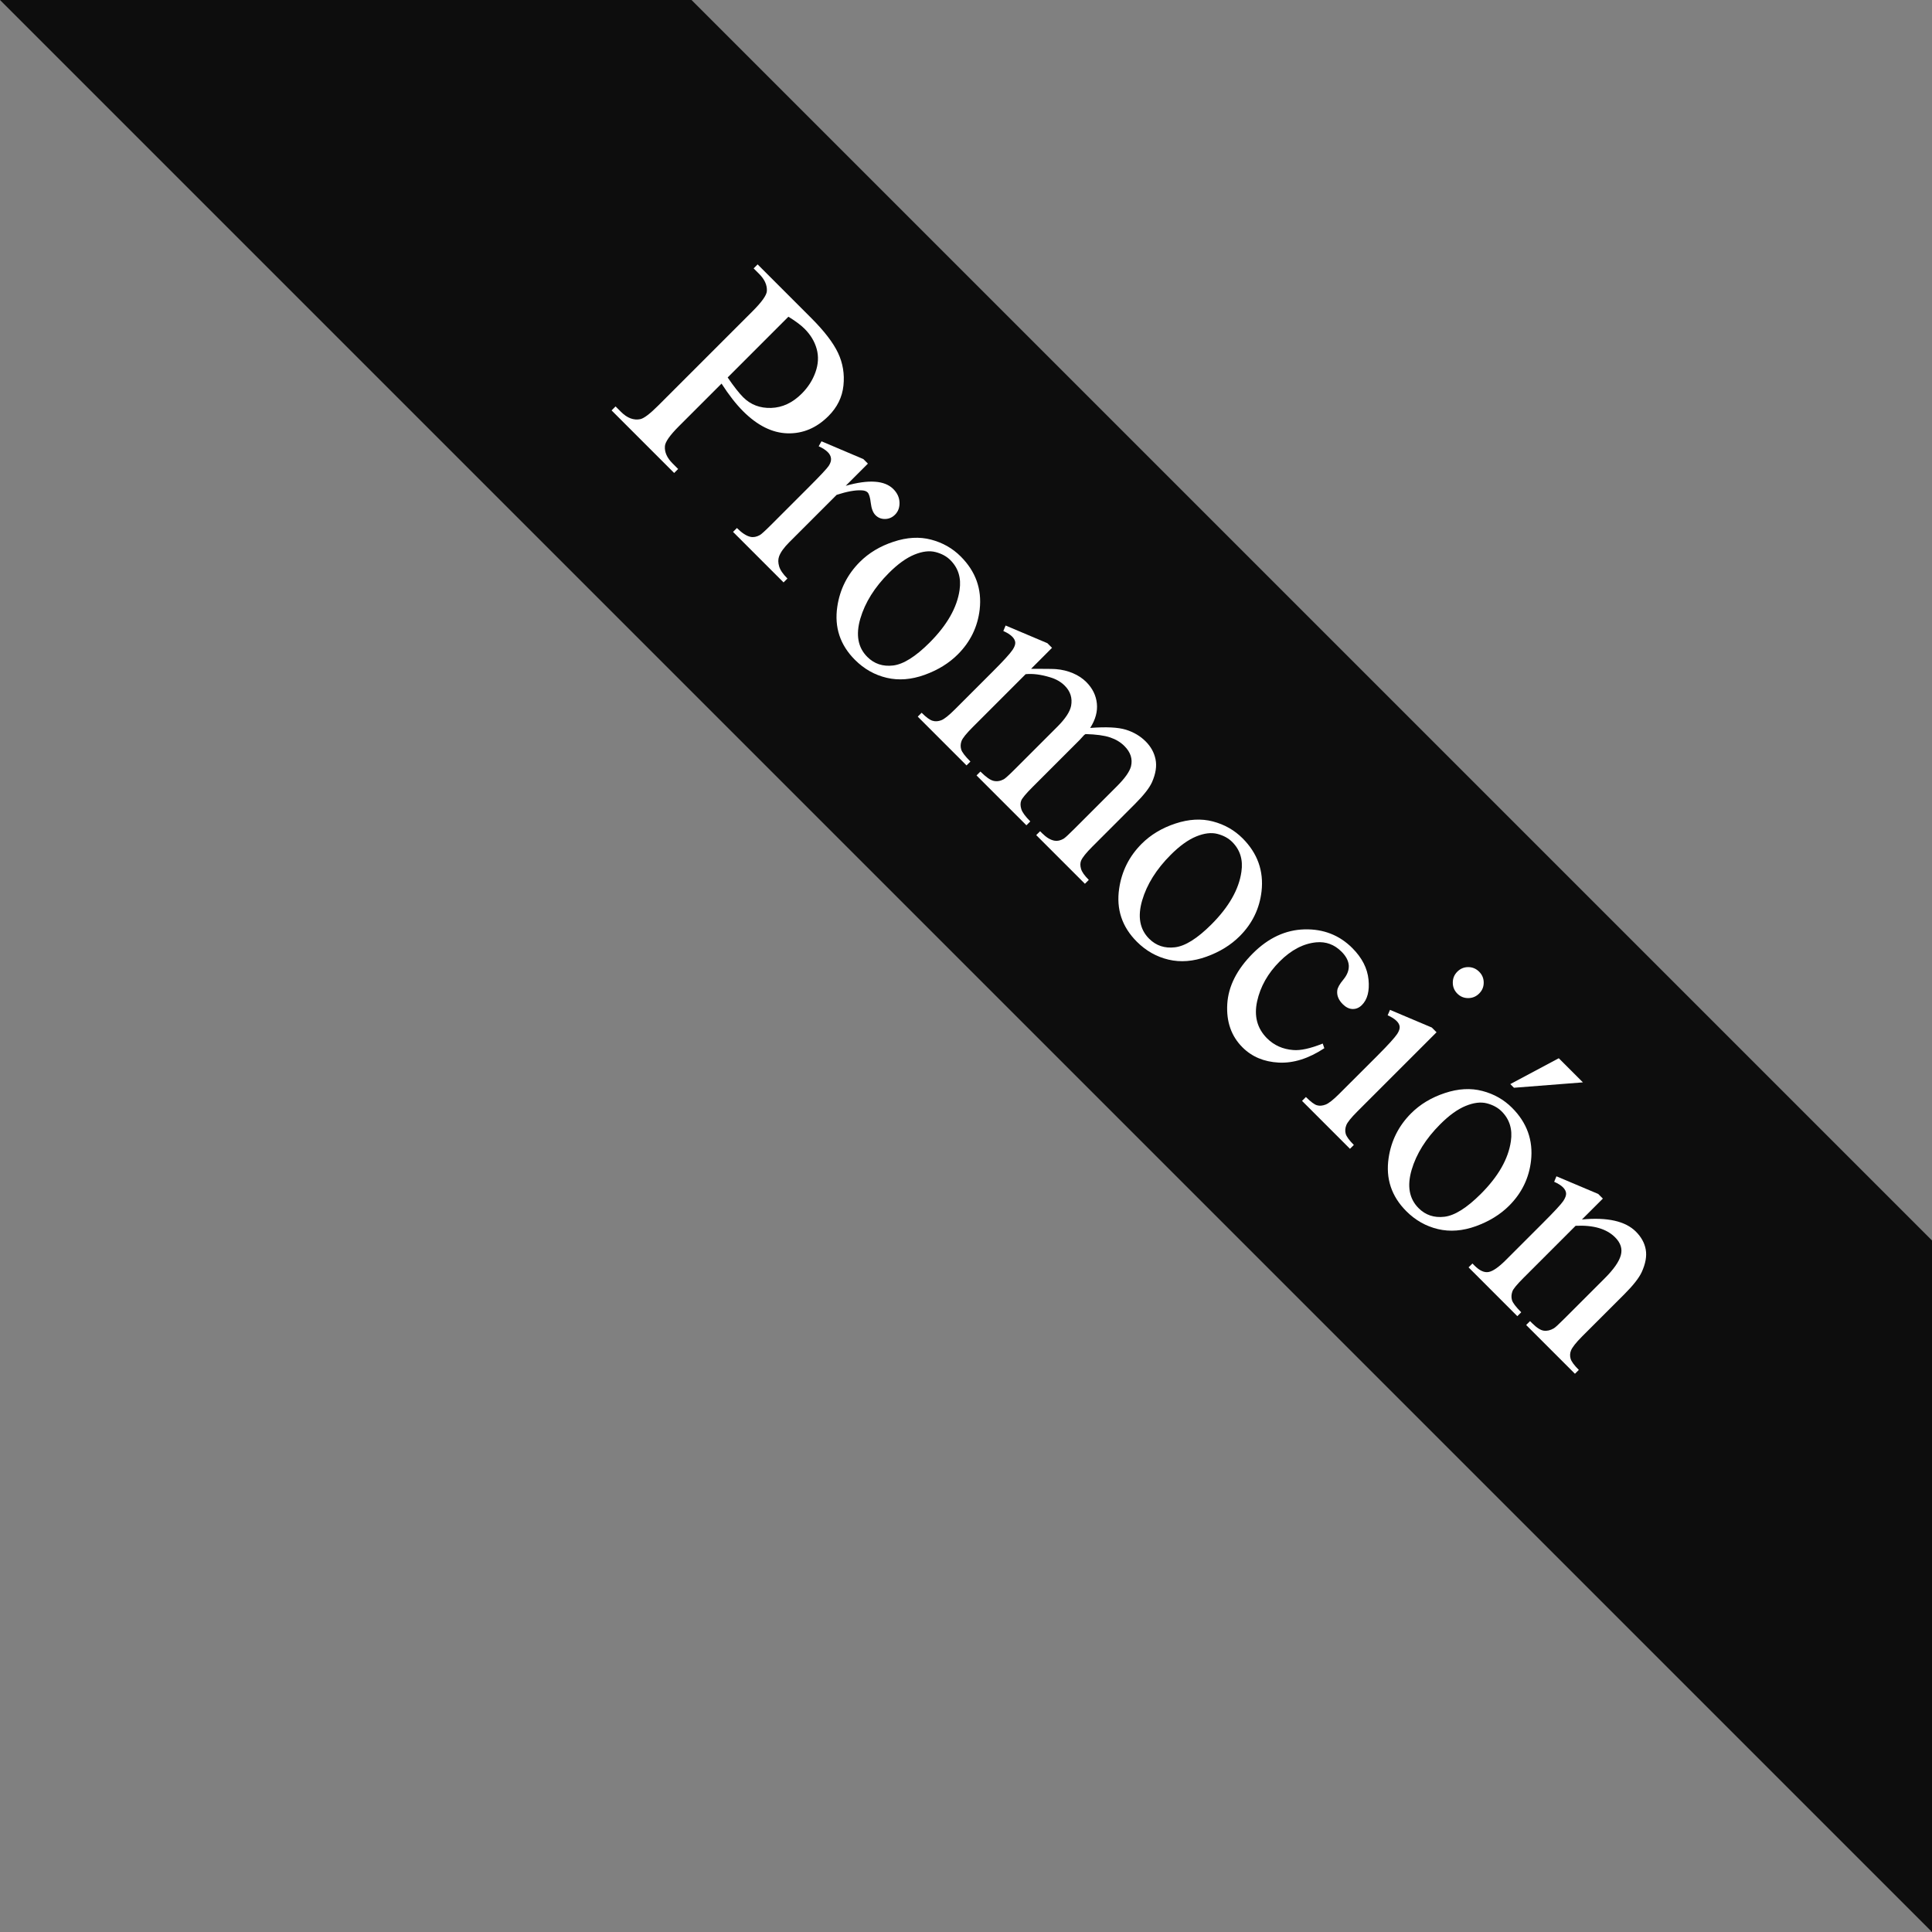 <?xml version="1.0" encoding="utf-8"?>
<!-- Generator: Adobe Illustrator 16.0.0, SVG Export Plug-In . SVG Version: 6.00 Build 0)  -->
<!DOCTYPE svg PUBLIC "-//W3C//DTD SVG 1.1//EN" "http://www.w3.org/Graphics/SVG/1.1/DTD/svg11.dtd">
<svg version="1.1" id="Capa_1" xmlns="http://www.w3.org/2000/svg" xmlns:xlink="http://www.w3.org/1999/xlink" x="0px" y="0px"
	 width="111.488px" height="111.488px" viewBox="0 0 111.488 111.488" enable-background="new 0 0 111.488 111.488"
	 xml:space="preserve">
<rect x="0" y="0" width="111.488" height="111.488" fill="#808080" stroke="none"/>
<polygon opacity="0.9" enable-background="new    " points="111.488,71.583 111.488,111.488 0,0 39.905,0 "/>
<g enable-background="new    ">
	<path fill="#FFFFFF" d="M41.637,22.136l-2.455,2.455c-0.53,0.53-0.801,0.917-0.813,1.162c-0.025,0.34,0.122,0.669,0.441,0.988
		l0.323,0.323l-0.23,0.23l-3.611-3.611l0.23-0.23l0.317,0.317c0.356,0.356,0.727,0.495,1.112,0.417
		c0.211-0.045,0.558-0.309,1.038-0.789l5.444-5.444c0.53-0.53,0.804-0.916,0.82-1.156c0.021-0.344-0.128-0.675-0.447-0.994
		l-0.317-0.317l0.23-0.23l3.089,3.089c0.754,0.754,1.271,1.426,1.551,2.017c0.279,0.591,0.384,1.219,0.313,1.887
		c-0.07,0.667-0.358,1.253-0.864,1.758c-0.688,0.688-1.474,1.02-2.358,0.998c-0.885-0.023-1.741-0.449-2.57-1.278
		c-0.203-0.203-0.408-0.437-0.615-0.702C42.058,22.76,41.848,22.464,41.637,22.136z M41.991,21.782
		c0.179,0.261,0.342,0.487,0.492,0.677c0.149,0.191,0.284,0.346,0.404,0.466c0.431,0.431,0.969,0.636,1.616,0.615
		c0.645-0.021,1.234-0.296,1.764-0.827c0.365-0.365,0.629-0.778,0.792-1.24c0.164-0.462,0.187-0.907,0.069-1.336
		c-0.118-0.429-0.351-0.817-0.699-1.165c-0.211-0.211-0.522-0.443-0.933-0.696L41.991,21.782z"/>
	<path fill="#FFFFFF" d="M50.083,26.754l-1.28,1.28c1.33-0.377,2.246-0.314,2.747,0.187c0.228,0.228,0.347,0.486,0.357,0.773
		c0.01,0.289-0.075,0.523-0.258,0.706c-0.162,0.162-0.353,0.244-0.572,0.249c-0.22,0.004-0.404-0.069-0.553-0.218
		c-0.145-0.145-0.236-0.379-0.274-0.703c-0.037-0.323-0.099-0.528-0.186-0.615c-0.075-0.075-0.197-0.114-0.367-0.118
		c-0.356-0.017-0.828,0.07-1.417,0.261l-2.728,2.728c-0.315,0.315-0.514,0.593-0.597,0.833c-0.058,0.166-0.056,0.354,0.006,0.566
		s0.222,0.445,0.479,0.702l-0.224,0.224l-2.915-2.915l0.224-0.224c0.29,0.29,0.551,0.46,0.783,0.509
		c0.17,0.037,0.348,0.004,0.535-0.099c0.091-0.05,0.302-0.241,0.634-0.572l2.206-2.206c0.663-0.663,1.044-1.071,1.144-1.225
		s0.142-0.295,0.127-0.426c-0.014-0.13-0.075-0.249-0.183-0.357c-0.128-0.128-0.304-0.243-0.528-0.341l0.162-0.287l2.417,1.026
		L50.083,26.754z"/>
	<path fill="#FFFFFF" d="M55.44,32.112c0.862,0.862,1.227,1.881,1.094,3.058c-0.116,1.002-0.537,1.867-1.261,2.591
		c-0.51,0.51-1.148,0.904-1.915,1.181s-1.497,0.334-2.19,0.171c-0.694-0.164-1.304-0.508-1.831-1.035
		c-0.858-0.858-1.197-1.881-1.02-3.07c0.149-1.003,0.583-1.863,1.299-2.58c0.522-0.522,1.17-0.912,1.946-1.167
		c0.774-0.257,1.496-0.298,2.166-0.122C54.397,31.315,54.968,31.639,55.44,32.112z M54.844,32.323
		c-0.219-0.219-0.506-0.375-0.858-0.466s-0.76-0.041-1.224,0.149c-0.464,0.191-0.953,0.543-1.467,1.057
		c-0.829,0.829-1.378,1.708-1.65,2.638c-0.271,0.931-0.138,1.665,0.401,2.204c0.402,0.402,0.899,0.568,1.492,0.498
		c0.592-0.071,1.293-0.51,2.101-1.317c1.011-1.011,1.589-2.024,1.734-3.04C55.476,33.352,55.3,32.779,54.844,32.323z"/>
	<path fill="#FFFFFF" d="M59.499,38.594c0.828,0,1.311,0.006,1.447,0.019c0.345,0.029,0.667,0.107,0.97,0.236
		c0.303,0.128,0.56,0.298,0.771,0.51c0.355,0.356,0.559,0.766,0.608,1.23c0.05,0.464-0.078,0.937-0.385,1.417
		c0.924-0.07,1.61-0.037,2.06,0.102c0.45,0.139,0.83,0.364,1.141,0.675c0.303,0.302,0.493,0.648,0.571,1.037
		c0.079,0.39,0.011,0.829-0.205,1.318c-0.148,0.332-0.48,0.754-0.994,1.268l-2.448,2.449c-0.356,0.356-0.574,0.627-0.652,0.814
		c-0.051,0.132-0.052,0.287-0.003,0.463c0.047,0.176,0.197,0.39,0.45,0.643l-0.224,0.224l-2.81-2.809l0.224-0.224l0.118,0.118
		c0.244,0.245,0.482,0.388,0.715,0.429c0.162,0.03,0.336-0.008,0.521-0.112c0.088-0.054,0.297-0.246,0.628-0.578l2.449-2.449
		c0.464-0.464,0.735-0.847,0.814-1.149c0.104-0.427-0.023-0.819-0.38-1.175c-0.22-0.22-0.495-0.386-0.826-0.497
		c-0.332-0.112-0.804-0.176-1.417-0.193l-0.081,0.056l-0.255,0.28l-2.716,2.716c-0.39,0.389-0.609,0.654-0.662,0.792
		c-0.052,0.139-0.05,0.3,0.007,0.485c0.056,0.184,0.229,0.421,0.519,0.711l-0.224,0.224l-2.878-2.877l0.224-0.224
		c0.315,0.315,0.569,0.495,0.762,0.538c0.193,0.044,0.387,0.014,0.581-0.09c0.092-0.05,0.307-0.245,0.646-0.584l2.449-2.449
		c0.464-0.464,0.729-0.866,0.795-1.206c0.083-0.448-0.039-0.835-0.366-1.163c-0.224-0.224-0.506-0.385-0.846-0.485
		c-0.526-0.161-0.996-0.221-1.411-0.18l-3.051,3.052c-0.373,0.373-0.589,0.641-0.649,0.805s-0.067,0.324-0.021,0.482
		c0.044,0.157,0.223,0.391,0.534,0.702l-0.224,0.224l-2.815-2.815l0.224-0.224c0.261,0.261,0.471,0.416,0.631,0.463
		c0.159,0.048,0.327,0.037,0.503-0.031c0.176-0.068,0.44-0.279,0.792-0.631l2.175-2.175c0.626-0.625,1.011-1.048,1.156-1.268
		c0.107-0.166,0.156-0.306,0.146-0.419c-0.011-0.114-0.07-0.225-0.178-0.333c-0.116-0.116-0.286-0.224-0.51-0.323l0.131-0.317
		l2.411,1.02l0.268,0.267L59.499,38.594z"/>
	<path fill="#FFFFFF" d="M71.704,48.375c0.862,0.862,1.227,1.881,1.095,3.058c-0.116,1.002-0.537,1.867-1.262,2.591
		c-0.51,0.51-1.147,0.904-1.915,1.181c-0.766,0.278-1.497,0.334-2.189,0.172c-0.694-0.165-1.305-0.509-1.831-1.036
		c-0.857-0.857-1.197-1.881-1.019-3.069c0.148-1.003,0.581-1.863,1.298-2.58c0.522-0.522,1.17-0.912,1.945-1.168
		c0.775-0.257,1.497-0.297,2.166-0.121C70.662,47.579,71.232,47.904,71.704,48.375z M71.107,48.587
		c-0.22-0.22-0.505-0.375-0.857-0.466s-0.76-0.041-1.224,0.149c-0.464,0.191-0.953,0.543-1.467,1.057
		c-0.829,0.829-1.379,1.708-1.651,2.637c-0.271,0.931-0.136,1.666,0.402,2.204c0.402,0.402,0.898,0.568,1.491,0.497
		c0.593-0.07,1.292-0.51,2.101-1.317c1.011-1.011,1.589-2.023,1.734-3.039C71.74,49.616,71.563,49.043,71.107,48.587z"/>
	<path fill="#FFFFFF" d="M76.422,60.488c-0.903,0.596-1.78,0.873-2.633,0.83c-0.851-0.045-1.548-0.338-2.091-0.881
		c-0.646-0.645-0.938-1.48-0.877-2.504c0.063-1.023,0.556-1.997,1.479-2.92c0.896-0.895,1.889-1.355,2.98-1.383
		c1.092-0.027,2.011,0.333,2.756,1.078c0.56,0.56,0.871,1.167,0.936,1.825c0.064,0.656-0.063,1.145-0.382,1.463
		c-0.157,0.158-0.337,0.234-0.534,0.23c-0.199-0.004-0.39-0.098-0.572-0.279c-0.244-0.244-0.35-0.508-0.316-0.789
		c0.016-0.158,0.135-0.371,0.357-0.637c0.221-0.269,0.323-0.539,0.308-0.812c-0.021-0.27-0.16-0.533-0.417-0.79
		c-0.414-0.414-0.9-0.594-1.46-0.541c-0.742,0.07-1.446,0.439-2.113,1.106c-0.68,0.68-1.112,1.446-1.3,2.3
		c-0.186,0.854,0.004,1.564,0.572,2.133c0.405,0.404,0.91,0.631,1.511,0.676c0.418,0.037,0.985-0.086,1.703-0.373L76.422,60.488z"/>
	<path fill="#FFFFFF" d="M82.897,59.568l-4.574,4.574c-0.356,0.357-0.568,0.619-0.634,0.789c-0.066,0.17-0.078,0.336-0.034,0.494
		c0.044,0.16,0.2,0.375,0.47,0.645l-0.224,0.223l-2.766-2.766l0.224-0.223c0.277,0.277,0.491,0.436,0.64,0.477
		c0.149,0.043,0.314,0.029,0.493-0.039c0.182-0.068,0.448-0.279,0.8-0.631l2.194-2.193c0.617-0.617,0.997-1.037,1.143-1.256
		c0.104-0.162,0.15-0.299,0.14-0.414c-0.01-0.113-0.068-0.225-0.177-0.332c-0.115-0.115-0.288-0.227-0.516-0.328l0.136-0.313
		l2.412,1.02L82.897,59.568z M85.358,56.076c0.174,0.174,0.261,0.383,0.261,0.627c0.001,0.245-0.087,0.453-0.261,0.627
		c-0.175,0.176-0.384,0.264-0.632,0.266c-0.246,0.002-0.455-0.084-0.629-0.258s-0.262-0.385-0.262-0.634s0.087-0.46,0.262-0.634
		c0.174-0.174,0.383-0.262,0.627-0.262C84.969,55.808,85.179,55.897,85.358,56.076z"/>
	<path fill="#FFFFFF" d="M87.254,63.926c0.862,0.861,1.227,1.881,1.095,3.057c-0.116,1.004-0.537,1.867-1.262,2.592
		c-0.51,0.51-1.148,0.902-1.915,1.182c-0.766,0.277-1.497,0.334-2.19,0.17c-0.694-0.164-1.304-0.508-1.83-1.035
		c-0.857-0.857-1.197-1.881-1.02-3.07c0.148-1.002,0.582-1.861,1.299-2.578c0.522-0.521,1.17-0.912,1.945-1.168
		c0.774-0.258,1.497-0.297,2.165-0.121C86.211,63.129,86.781,63.453,87.254,63.926z M86.657,64.136
		c-0.22-0.219-0.505-0.375-0.857-0.467c-0.353-0.09-0.76-0.041-1.224,0.15c-0.464,0.189-0.953,0.543-1.467,1.057
		c-0.829,0.828-1.379,1.709-1.651,2.637c-0.271,0.932-0.137,1.664,0.402,2.203c0.401,0.402,0.898,0.568,1.491,0.498
		c0.592-0.07,1.292-0.51,2.101-1.318c1.011-1.01,1.588-2.023,1.734-3.039C87.289,65.166,87.112,64.592,86.657,64.136z
		 M91.344,62.459l-3.979,0.311l-0.211-0.211l2.797-1.492L91.344,62.459z"/>
	<path fill="#FFFFFF" d="M91.287,70.371c1.472-0.139,2.509,0.096,3.114,0.701c0.311,0.311,0.5,0.654,0.568,1.035
		c0.068,0.379-0.01,0.813-0.232,1.301c-0.158,0.34-0.493,0.768-1.007,1.281l-2.431,2.43c-0.36,0.361-0.575,0.635-0.646,0.82
		c-0.058,0.15-0.065,0.305-0.021,0.463c0.043,0.158,0.202,0.377,0.476,0.65l-0.224,0.223l-2.815-2.814l0.224-0.225l0.118,0.119
		c0.265,0.264,0.491,0.41,0.677,0.434c0.188,0.025,0.38-0.02,0.578-0.137c0.079-0.045,0.282-0.23,0.609-0.559l2.331-2.33
		c0.518-0.518,0.826-0.961,0.926-1.33c0.099-0.369-0.011-0.713-0.33-1.031c-0.493-0.494-1.253-0.715-2.28-0.666l-3.002,3.002
		c-0.385,0.385-0.601,0.646-0.646,0.783c-0.063,0.178-0.07,0.346-0.024,0.504c0.045,0.156,0.224,0.391,0.534,0.701l-0.224,0.225
		l-2.815-2.816l0.224-0.223l0.125,0.125c0.29,0.289,0.559,0.412,0.808,0.365c0.248-0.045,0.58-0.275,0.994-0.689l2.113-2.113
		c0.684-0.684,1.084-1.115,1.202-1.295c0.119-0.18,0.172-0.33,0.162-0.447c-0.011-0.119-0.069-0.232-0.177-0.34
		c-0.116-0.115-0.286-0.223-0.511-0.322l0.131-0.316l2.411,1.018l0.268,0.268L91.287,70.371z"/>
</g>
</svg>
